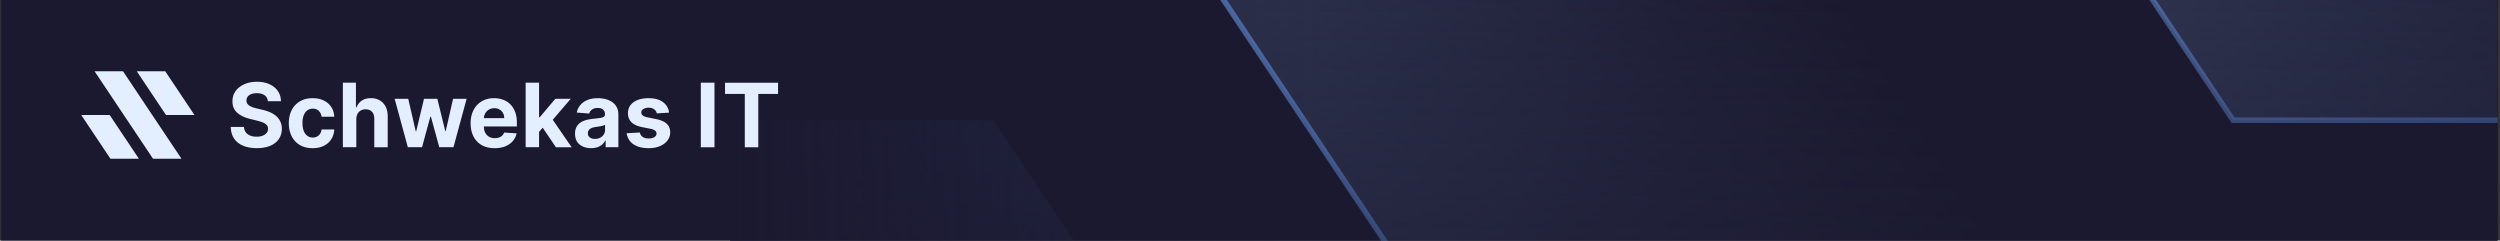 <svg xmlns="http://www.w3.org/2000/svg" width="686" height="66" fill="none"
                                viewBox="0 0 686 66">
                                <rect x="0" y="0" width="686" height="66" fill="#333333" stroke="none"/>
                                <g clip-path="url(#a)">
                                    <path fill="#1A1930" d="M.3 0h685v66H.3z" />
                                    <g clip-path="url(#b)">
                                        <path fill="#1A1930" d="M200.373-137.482H685.3v340.964H200.373z" />
                                        <path stroke="url(#c)" stroke-width="1.515"
                                            d="M784.689 32.985h-171.94L436.568-230.673v-.484" opacity=".7" />
                                        <path stroke="url(#d)" stroke-width="1.515"
                                            d="m534.313 297.161-353.032-528.32" />
                                        <g opacity=".2">
                                            <path fill="url(#e)"
                                                d="M449.104 297.157 272.588 33.017H100.984v.483l176.181 263.657h171.939Z" />
                                            <path fill="url(#f)"
                                                d="M784.689 32.984 608.173-231.158H436.568v.484L612.749 32.984h171.94Z" />
                                            <path fill="url(#g)"
                                                d="M706.252 297.16H534.313L181.281-231.16H353.22l353.032 528.32Z" />
                                        </g>
                                        <path fill="url(#h)" d="M0 0h565.061v200.91H0z"
                                            transform="matrix(1 0 0 -1 160.306 143.882)" />
                                    </g>
                                    <path fill="url(#i)" d="M200.373-34h163.021V66H200.373z" />
                                    <path fill="#E3EEFF"
                                        d="m38.114 43.55-8.019-11.998H22.3v.022l8.003 11.977h7.81Zm15.244-12-8.018-12h-7.796v.023l8.003 11.977h7.81Zm-27.411-12h7.81l16.038 24h-7.81l-16.038-24Zm47.558 8.229c-.069-.698-.366-1.24-.89-1.627-.525-.386-1.238-.58-2.137-.58-.612 0-1.128.087-1.549.26-.42.167-.744.4-.969.7-.219.3-.328.64-.328 1.022-.012.317.054.594.199.83.15.236.354.441.614.614.26.168.56.315.9.441.34.122.703.225 1.09.312l1.591.38c.773.174 1.482.404 2.128.693a6.464 6.464 0 0 1 1.679 1.064c.472.42.839.917 1.098 1.488.266.57.401 1.225.407 1.963-.006 1.085-.283 2.025-.83 2.82-.543.79-1.327 1.405-2.354 1.843-1.02.433-2.252.649-3.694.649-1.43 0-2.676-.22-3.737-.658-1.055-.438-1.88-1.087-2.474-1.946-.588-.865-.897-1.935-.925-3.21h3.624c.04.595.21 1.09.51 1.489.306.392.713.689 1.22.89.514.197 1.093.295 1.74.295.634 0 1.184-.093 1.651-.277.473-.185.84-.441 1.1-.77a1.78 1.78 0 0 0 .388-1.133c0-.398-.118-.733-.354-1.004-.23-.27-.571-.502-1.021-.692-.444-.19-.99-.363-1.635-.519l-1.93-.484c-1.493-.364-2.672-.932-3.537-1.705-.865-.772-1.295-1.813-1.29-3.122-.005-1.073.28-2.01.857-2.812.582-.802 1.381-1.427 2.396-1.877 1.015-.45 2.169-.675 3.46-.675 1.316 0 2.463.225 3.444.675.986.45 1.753 1.075 2.3 1.877.549.802.831 1.73.849 2.786h-3.59ZM85.792 40.66c-1.361 0-2.532-.289-3.512-.865a5.847 5.847 0 0 1-2.25-2.423c-.519-1.032-.778-2.22-.778-3.564 0-1.36.262-2.555.787-3.581a5.848 5.848 0 0 1 2.258-2.414c.975-.582 2.134-.874 3.478-.874 1.159 0 2.174.21 3.045.632.87.42 1.56 1.012 2.067 1.773.508.762.787 1.655.84 2.682h-3.478c-.098-.663-.358-1.197-.779-1.6-.415-.41-.96-.614-1.635-.614-.57 0-1.07.155-1.496.467-.421.305-.75.752-.987 1.34-.236.589-.354 1.301-.354 2.137 0 .848.115 1.569.346 2.163.236.594.568 1.047.995 1.358.426.312.925.467 1.496.467a2.43 2.43 0 0 0 1.134-.26c.34-.172.62-.423.839-.752.224-.334.372-.735.44-1.202h3.478c-.057 1.015-.334 1.909-.83 2.681-.49.767-1.168 1.367-2.033 1.8-.865.432-1.889.649-3.071.649Zm11.979-7.942V40.4h-3.685V22.683h3.581v6.774h.156c.3-.785.785-1.399 1.454-1.843.668-.45 1.508-.675 2.517-.675.923 0 1.727.202 2.413.606.693.398 1.229.972 1.61 1.721.386.744.576 1.636.57 2.674v8.46h-3.685v-7.803c.006-.819-.202-1.456-.623-1.912-.415-.455-.997-.683-1.747-.683-.502 0-.946.107-1.332.32-.381.213-.68.525-.9.934-.213.404-.323.891-.329 1.462Zm14.138 7.682-3.616-13.288h3.728l2.059 8.928h.121l2.146-8.928h3.659l2.18 8.876h.113l2.024-8.876h3.72L124.435 40.4h-3.901l-2.284-8.357h-.164l-2.284 8.357h-3.893Zm23.822.26c-1.367 0-2.543-.277-3.529-.83a5.689 5.689 0 0 1-2.267-2.371c-.53-1.027-.796-2.24-.796-3.642 0-1.367.266-2.567.796-3.599a5.887 5.887 0 0 1 2.241-2.413c.969-.577 2.105-.866 3.408-.866.877 0 1.693.142 2.448.424a5.424 5.424 0 0 1 1.99 1.255c.571.56 1.015 1.263 1.332 2.11.318.842.476 1.829.476 2.96v1.011h-11.22v-2.284h7.751c0-.53-.115-1-.346-1.41a2.483 2.483 0 0 0-.96-.96c-.404-.236-.874-.355-1.41-.355-.56 0-1.056.13-1.488.39a2.735 2.735 0 0 0-1.004 1.03 2.912 2.912 0 0 0-.372 1.426v2.172c0 .657.121 1.225.364 1.704.248.479.597.848 1.046 1.107.45.26.984.39 1.601.39.409 0 .784-.058 1.124-.173.341-.116.632-.289.874-.52.242-.23.427-.513.554-.847l3.408.225a4.648 4.648 0 0 1-1.064 2.145c-.53.606-1.217 1.079-2.059 1.419-.836.334-1.802.502-2.898.502Zm11.843-4.084.009-4.42h.536l4.257-5.044h4.23l-5.718 6.679h-.874l-2.44 2.785Zm-3.339 3.824V22.683h3.685V40.4h-3.685Zm8.305 0-3.91-5.787 2.457-2.604 5.77 8.391h-4.317Zm9.663.251c-.848 0-1.603-.147-2.267-.441a3.647 3.647 0 0 1-1.574-1.324c-.381-.588-.571-1.32-.571-2.197 0-.738.136-1.358.407-1.86.271-.502.64-.906 1.107-1.211a5.372 5.372 0 0 1 1.592-.692 12.116 12.116 0 0 1 1.886-.329c.772-.08 1.395-.156 1.868-.225.473-.075.816-.184 1.03-.329.213-.144.32-.357.32-.64v-.052c0-.548-.173-.971-.519-1.271-.341-.3-.825-.45-1.454-.45-.663 0-1.191.147-1.583.441a2.025 2.025 0 0 0-.778 1.09l-3.409-.277a4.626 4.626 0 0 1 1.021-2.093c.507-.594 1.162-1.05 1.964-1.367.807-.323 1.741-.485 2.803-.485.738 0 1.444.087 2.119.26a5.542 5.542 0 0 1 1.808.804 3.9 3.9 0 0 1 1.254 1.402c.306.565.459 1.243.459 2.033V40.4h-3.495v-1.843h-.104a3.752 3.752 0 0 1-.856 1.1 3.977 3.977 0 0 1-1.289.735c-.502.172-1.082.259-1.739.259Zm1.055-2.543c.542 0 1.021-.107 1.436-.32.416-.22.741-.514.978-.883a2.28 2.28 0 0 0 .355-1.254v-1.41a1.983 1.983 0 0 1-.476.207 8.648 8.648 0 0 1-.666.165c-.248.046-.496.09-.744.13l-.675.095c-.433.063-.81.164-1.133.302a1.814 1.814 0 0 0-.753.563c-.179.23-.268.519-.268.865 0 .502.182.885.545 1.15.369.26.836.39 1.401.39Zm20.343-7.207-3.374.208a1.75 1.75 0 0 0-.372-.779 1.97 1.97 0 0 0-.753-.562c-.305-.144-.671-.216-1.098-.216-.571 0-1.053.121-1.445.363-.392.237-.588.554-.588.952 0 .317.127.585.38.804.254.22.69.395 1.307.528l2.405.485c1.292.265 2.255.692 2.889 1.28.634.588.952 1.361.952 2.318 0 .871-.257 1.635-.77 2.293-.508.657-1.206 1.17-2.094 1.54-.882.363-1.9.545-3.054.545-1.759 0-3.16-.367-4.204-1.099-1.038-.738-1.646-1.742-1.825-3.01l3.624-.19c.11.536.375.945.796 1.228.421.276.961.415 1.618.415.646 0 1.165-.124 1.557-.372.398-.254.6-.58.606-.978a1.017 1.017 0 0 0-.424-.822c-.277-.219-.704-.386-1.28-.501l-2.302-.459c-1.297-.26-2.263-.71-2.898-1.35-.628-.64-.943-1.456-.943-2.447 0-.854.231-1.59.693-2.206.467-.618 1.121-1.093 1.963-1.428.848-.334 1.84-.502 2.976-.502 1.678 0 2.999.355 3.962 1.064.969.71 1.534 1.676 1.696 2.898Zm12.451-8.209v17.717h-3.746V22.692h3.746Zm2.895 3.088v-3.088h14.55v3.088h-5.424v14.63h-3.702V25.78h-5.424Z" />
                                </g>
                                <defs>
                                    <linearGradient id="c" x1="784.689" x2="404.327" y1="-231.157" y2="-171.053"
                                        gradientUnits="userSpaceOnUse">
                                        <stop stop-color="#3D71CA" />
                                        <stop offset="1" stop-color="#80B1FF" />
                                    </linearGradient>
                                    <linearGradient id="d" x1="534.313" x2="141.475" y1="-231.159" y2="-199.686"
                                        gradientUnits="userSpaceOnUse">
                                        <stop stop-color="#3D71CA" />
                                        <stop offset="1" stop-color="#80B1FF" />
                                    </linearGradient>
                                    <linearGradient id="e" x1="100.984" x2="252.786" y1="33.016" y2="337.151"
                                        gradientUnits="userSpaceOnUse">
                                        <stop stop-color="#3D71CA" />
                                        <stop offset="1" stop-color="#A4C7FF" />
                                    </linearGradient>
                                    <linearGradient id="f" x1="728.058" x2="610.628" y1="-53.02" y2="32.984"
                                        gradientUnits="userSpaceOnUse">
                                        <stop stop-color="#1A1930" />
                                        <stop offset="1" stop-color="#A4C7FF" />
                                    </linearGradient>
                                    <linearGradient id="g" x1="470.863" x2="345.536" y1="-57.22" y2="20.588"
                                        gradientUnits="userSpaceOnUse">
                                        <stop stop-color="#1A1930" />
                                        <stop offset="1" stop-color="#A4C7FF" />
                                    </linearGradient>
                                    <linearGradient id="h" x1="282.53" x2="282.53" y1="0" y2="200.91"
                                        gradientUnits="userSpaceOnUse">
                                        <stop stop-color="#1A1930" />
                                        <stop offset="1" stop-color="#1A1930" stop-opacity="0" />
                                    </linearGradient>
                                    <linearGradient id="i" x1="200.373" x2="363.394" y1="19.022" y2="19.022"
                                        gradientUnits="userSpaceOnUse">
                                        <stop stop-color="#1B1930" />
                                        <stop offset="1" stop-color="#1B1930" stop-opacity="0" />
                                    </linearGradient>
                                    <clipPath id="a">
                                        <path fill="#fff" d="M.3 0h685v66H.3z" />
                                    </clipPath>
                                    <clipPath id="b">
                                        <path fill="#fff" d="M200.373-137.482H685.3v340.964H200.373z" />
                                    </clipPath>
                                </defs>
                            </svg>
